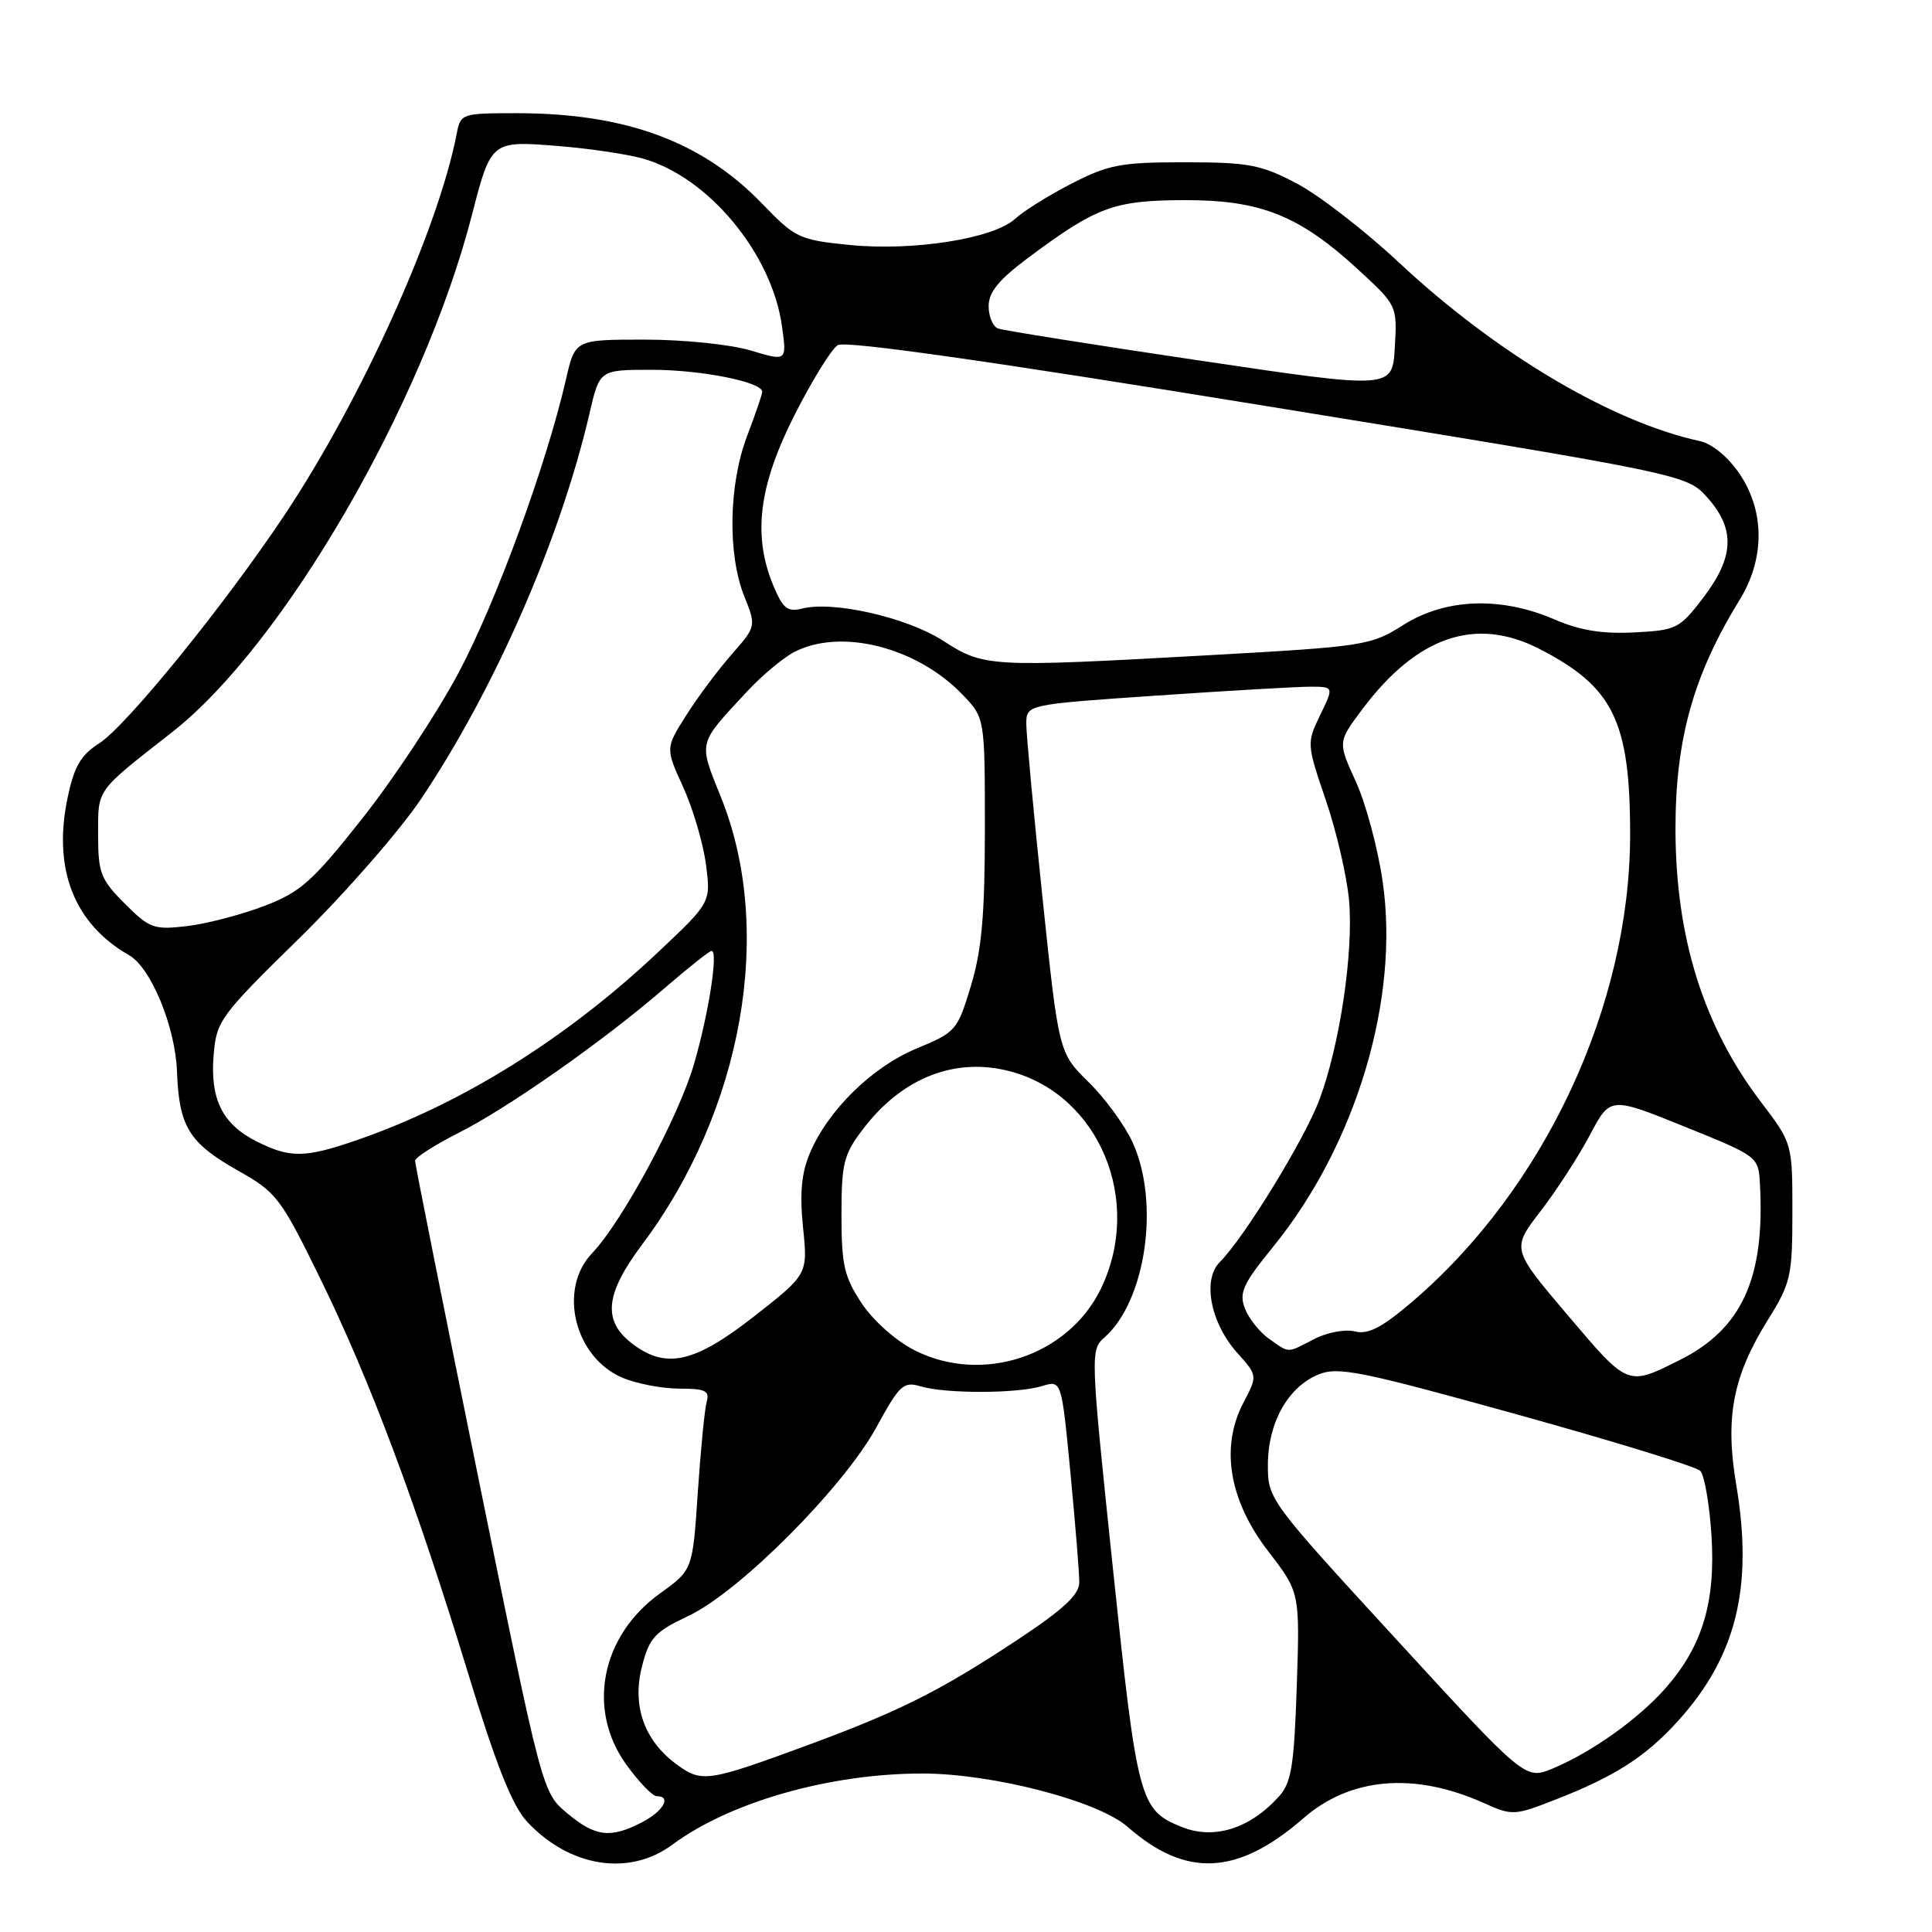 <?xml version="1.0" encoding="UTF-8" standalone="no"?>
<!DOCTYPE svg PUBLIC "-//W3C//DTD SVG 1.1//EN" "http://www.w3.org/Graphics/SVG/1.1/DTD/svg11.dtd" >
<svg xmlns="http://www.w3.org/2000/svg" xmlns:xlink="http://www.w3.org/1999/xlink" version="1.1" viewBox="0 0 256 256">
 <g >
 <path fill="currentColor"
d=" M 89.06 244.45 C 96.71 238.77 109.94 235.00 122.21 235.00 C 131.52 235.00 145.51 238.63 149.42 242.07 C 157.16 248.86 163.99 248.52 172.73 240.91 C 178.93 235.51 187.37 234.79 196.50 238.86 C 200.42 240.62 200.61 240.61 206.28 238.39 C 214.04 235.35 218.11 232.73 222.36 228.02 C 230.08 219.48 232.34 210.29 230.06 196.74 C 228.56 187.83 229.60 182.38 234.23 174.93 C 237.30 170.00 237.50 169.11 237.50 160.59 C 237.50 151.50 237.50 151.50 233.32 146.00 C 225.73 136.01 222.04 124.25 222.01 109.96 C 221.99 97.99 224.37 89.46 230.50 79.50 C 233.87 74.04 233.86 67.72 230.47 62.74 C 228.97 60.53 226.84 58.79 225.22 58.44 C 213.57 55.92 198.23 46.82 185.34 34.76 C 180.85 30.56 174.77 25.86 171.84 24.32 C 167.08 21.81 165.47 21.51 157.00 21.50 C 148.53 21.50 146.90 21.81 142.00 24.32 C 138.97 25.88 135.60 27.98 134.50 29.00 C 131.66 31.62 121.00 33.30 112.59 32.46 C 105.89 31.79 105.38 31.54 101.00 27.00 C 93.04 18.74 82.90 15.00 68.47 15.00 C 61.16 15.00 61.03 15.04 60.51 17.75 C 58.04 30.46 47.93 52.87 37.75 68.17 C 29.81 80.10 16.78 96.16 13.15 98.49 C 10.67 100.08 9.82 101.57 8.94 105.79 C 6.99 115.19 9.83 122.42 17.12 126.58 C 20.00 128.22 23.23 136.06 23.45 141.95 C 23.72 149.29 25.04 151.44 31.50 155.09 C 36.65 157.99 37.18 158.69 42.39 169.32 C 49.02 182.85 55.12 199.13 62.00 221.64 C 65.74 233.90 67.88 239.28 69.83 241.37 C 75.45 247.41 83.35 248.67 89.06 244.45 Z  M 75.14 240.25 C 71.86 237.50 71.86 237.50 63.43 196.05 C 58.79 173.25 55.00 154.25 55.00 153.81 C 55.00 153.38 57.59 151.72 60.75 150.12 C 67.40 146.76 80.01 137.90 88.14 130.87 C 91.24 128.19 94.01 126.00 94.29 126.00 C 95.20 126.00 93.91 134.28 91.96 141.00 C 89.91 148.03 82.44 161.88 78.47 166.04 C 73.89 170.82 76.12 179.90 82.53 182.58 C 84.41 183.36 87.78 184.00 90.04 184.00 C 93.46 184.00 94.05 184.29 93.64 185.75 C 93.37 186.71 92.84 192.12 92.46 197.77 C 91.78 208.03 91.78 208.03 87.45 211.14 C 79.62 216.76 77.71 226.54 83.01 233.85 C 84.66 236.13 86.46 238.00 87.01 238.00 C 89.03 238.00 87.91 240.00 85.05 241.47 C 80.87 243.63 78.89 243.39 75.14 240.25 Z  M 156.50 242.05 C 151.01 239.81 150.69 238.59 147.47 207.86 C 144.48 179.33 144.46 178.89 146.36 177.21 C 151.84 172.35 153.71 159.37 150.09 151.40 C 149.07 149.14 146.44 145.54 144.26 143.40 C 140.29 139.50 140.29 139.50 138.14 119.00 C 136.96 107.72 135.99 97.34 135.99 95.93 C 136.00 93.35 136.00 93.35 153.25 92.17 C 162.74 91.52 171.91 90.99 173.62 90.99 C 176.75 91.00 176.75 91.00 174.93 94.75 C 173.14 98.46 173.14 98.58 175.67 106.00 C 177.08 110.12 178.46 116.08 178.75 119.24 C 179.38 126.07 177.54 138.46 174.83 145.71 C 172.88 150.93 164.87 164.00 161.63 167.23 C 159.29 169.57 160.39 175.29 163.96 179.28 C 166.64 182.28 166.64 182.28 164.75 185.89 C 161.67 191.76 162.86 198.83 168.06 205.57 C 172.24 211.00 172.24 211.00 171.83 223.44 C 171.47 234.02 171.12 236.21 169.46 238.05 C 165.57 242.35 160.81 243.82 156.50 242.05 Z  M 89.63 233.77 C 85.34 230.61 83.72 225.98 85.08 220.75 C 86.05 217.00 86.78 216.21 91.27 214.09 C 98.04 210.88 111.80 197.05 116.14 189.10 C 119.21 183.48 119.71 183.02 122.00 183.70 C 125.28 184.69 134.81 184.67 138.08 183.66 C 140.66 182.87 140.66 182.87 141.84 195.18 C 142.49 201.96 143.02 208.48 143.01 209.69 C 143.00 211.31 140.89 213.27 134.75 217.33 C 124.55 224.07 119.14 226.78 107.00 231.25 C 93.75 236.13 92.98 236.24 89.63 233.77 Z  M 185.06 217.27 C 168.14 198.85 168.00 198.65 168.00 194.10 C 168.01 188.53 170.65 183.80 174.69 182.13 C 177.28 181.06 180.22 181.65 200.94 187.40 C 213.78 190.96 224.73 194.33 225.29 194.89 C 225.84 195.44 226.51 199.30 226.78 203.46 C 227.34 212.26 225.58 218.13 220.72 223.66 C 217.15 227.73 210.93 232.17 205.78 234.32 C 202.11 235.85 202.11 235.85 185.06 217.27 Z  M 207.74 174.28 C 200.28 165.49 200.28 165.49 204.13 160.49 C 206.24 157.75 209.19 153.20 210.67 150.40 C 213.36 145.30 213.36 145.30 223.18 149.27 C 232.97 153.22 233.00 153.25 233.20 156.87 C 233.89 169.38 230.81 176.12 222.50 180.25 C 215.62 183.68 215.76 183.74 207.74 174.28 Z  M 121.17 178.91 C 118.69 177.65 115.70 174.99 114.17 172.68 C 111.86 169.19 111.50 167.61 111.50 161.00 C 111.50 154.11 111.79 152.97 114.37 149.59 C 119.57 142.76 126.63 140.02 133.94 141.98 C 145.68 145.14 151.49 159.15 145.88 170.75 C 141.55 179.70 130.14 183.47 121.17 178.91 Z  M 83.63 177.93 C 79.83 174.94 80.22 171.40 85.07 164.93 C 98.42 147.11 102.63 123.32 95.56 105.71 C 92.53 98.17 92.40 98.73 98.95 91.67 C 100.90 89.56 103.72 87.20 105.20 86.42 C 111.37 83.18 121.49 85.73 127.56 92.06 C 130.50 95.13 130.50 95.13 130.50 109.82 C 130.50 121.20 130.09 125.87 128.66 130.60 C 126.87 136.54 126.67 136.77 121.46 138.93 C 115.53 141.39 109.68 147.14 107.29 152.85 C 106.19 155.47 105.95 158.19 106.41 162.67 C 107.04 168.85 107.04 168.85 99.92 174.43 C 91.94 180.67 88.16 181.48 83.63 177.93 Z  M 168.16 177.40 C 166.90 176.52 165.46 174.70 164.95 173.37 C 164.16 171.29 164.70 170.12 168.67 165.24 C 179.68 151.72 185.48 132.39 183.21 116.82 C 182.57 112.39 180.97 106.42 179.65 103.55 C 177.26 98.32 177.26 98.32 180.50 94.00 C 187.75 84.32 195.49 81.66 203.91 85.95 C 213.77 90.99 216.00 95.52 216.00 110.59 C 216.00 133.22 204.66 157.52 187.11 172.50 C 183.09 175.93 181.29 176.86 179.53 176.42 C 178.25 176.10 175.84 176.55 174.16 177.42 C 170.45 179.34 170.93 179.34 168.16 177.40 Z  M 34.01 151.25 C 29.47 148.97 27.82 145.65 28.31 139.78 C 28.68 135.26 29.17 134.60 39.70 124.28 C 45.74 118.35 53.01 110.03 55.85 105.78 C 65.63 91.17 74.26 71.38 78.12 54.75 C 79.45 49.00 79.45 49.00 86.36 49.00 C 92.89 49.00 101.00 50.61 101.00 51.91 C 101.00 52.23 100.10 54.87 99.00 57.76 C 96.56 64.17 96.39 73.44 98.61 78.98 C 100.21 82.99 100.21 82.99 96.95 86.71 C 95.15 88.76 92.44 92.39 90.93 94.78 C 88.17 99.13 88.17 99.13 90.53 104.31 C 91.83 107.17 93.18 111.77 93.54 114.53 C 94.20 119.57 94.20 119.57 87.24 126.13 C 75.06 137.62 61.15 146.30 47.26 151.08 C 40.39 153.45 38.44 153.47 34.01 151.25 Z  M 16.54 119.74 C 13.33 116.53 13.00 115.68 13.00 110.59 C 13.00 104.46 12.62 104.99 22.79 97.03 C 37.55 85.48 56.09 53.51 62.53 28.50 C 65.07 18.64 65.08 18.63 73.98 19.35 C 78.12 19.68 83.18 20.44 85.22 21.02 C 93.91 23.49 102.30 33.64 103.62 43.26 C 104.26 47.88 104.26 47.88 99.47 46.44 C 96.79 45.64 90.60 45.00 85.44 45.00 C 76.20 45.00 76.20 45.00 75.00 50.25 C 72.38 61.65 65.67 79.99 60.71 89.24 C 57.85 94.60 52.12 103.25 48.00 108.46 C 41.39 116.82 39.85 118.19 35.01 120.05 C 31.99 121.20 27.40 122.40 24.80 122.71 C 20.39 123.23 19.83 123.03 16.54 119.74 Z  M 124.95 84.89 C 120.18 81.82 110.46 79.60 106.32 80.63 C 104.36 81.13 103.75 80.65 102.49 77.64 C 99.71 70.99 100.52 64.41 105.25 55.05 C 107.59 50.43 110.18 46.23 111.01 45.73 C 112.02 45.12 131.25 47.85 168.01 53.84 C 223.50 62.87 223.50 62.87 226.25 65.95 C 229.95 70.10 229.80 73.79 225.71 79.17 C 222.55 83.31 222.15 83.51 216.55 83.80 C 212.31 84.02 209.35 83.54 205.91 82.05 C 198.83 79.01 191.51 79.29 185.95 82.81 C 181.63 85.54 180.88 85.66 160.00 86.83 C 131.06 88.44 130.40 88.41 124.95 84.89 Z  M 159.00 47.78 C 144.97 45.70 132.94 43.78 132.25 43.53 C 131.56 43.27 131.00 41.94 131.00 40.56 C 131.00 38.71 132.36 37.05 136.25 34.15 C 145.33 27.38 147.61 26.54 157.00 26.52 C 167.10 26.50 172.23 28.57 180.13 35.87 C 185.11 40.47 185.14 40.53 184.82 46.04 C 184.50 51.57 184.50 51.57 159.00 47.78 Z "/>
</g>
</svg>